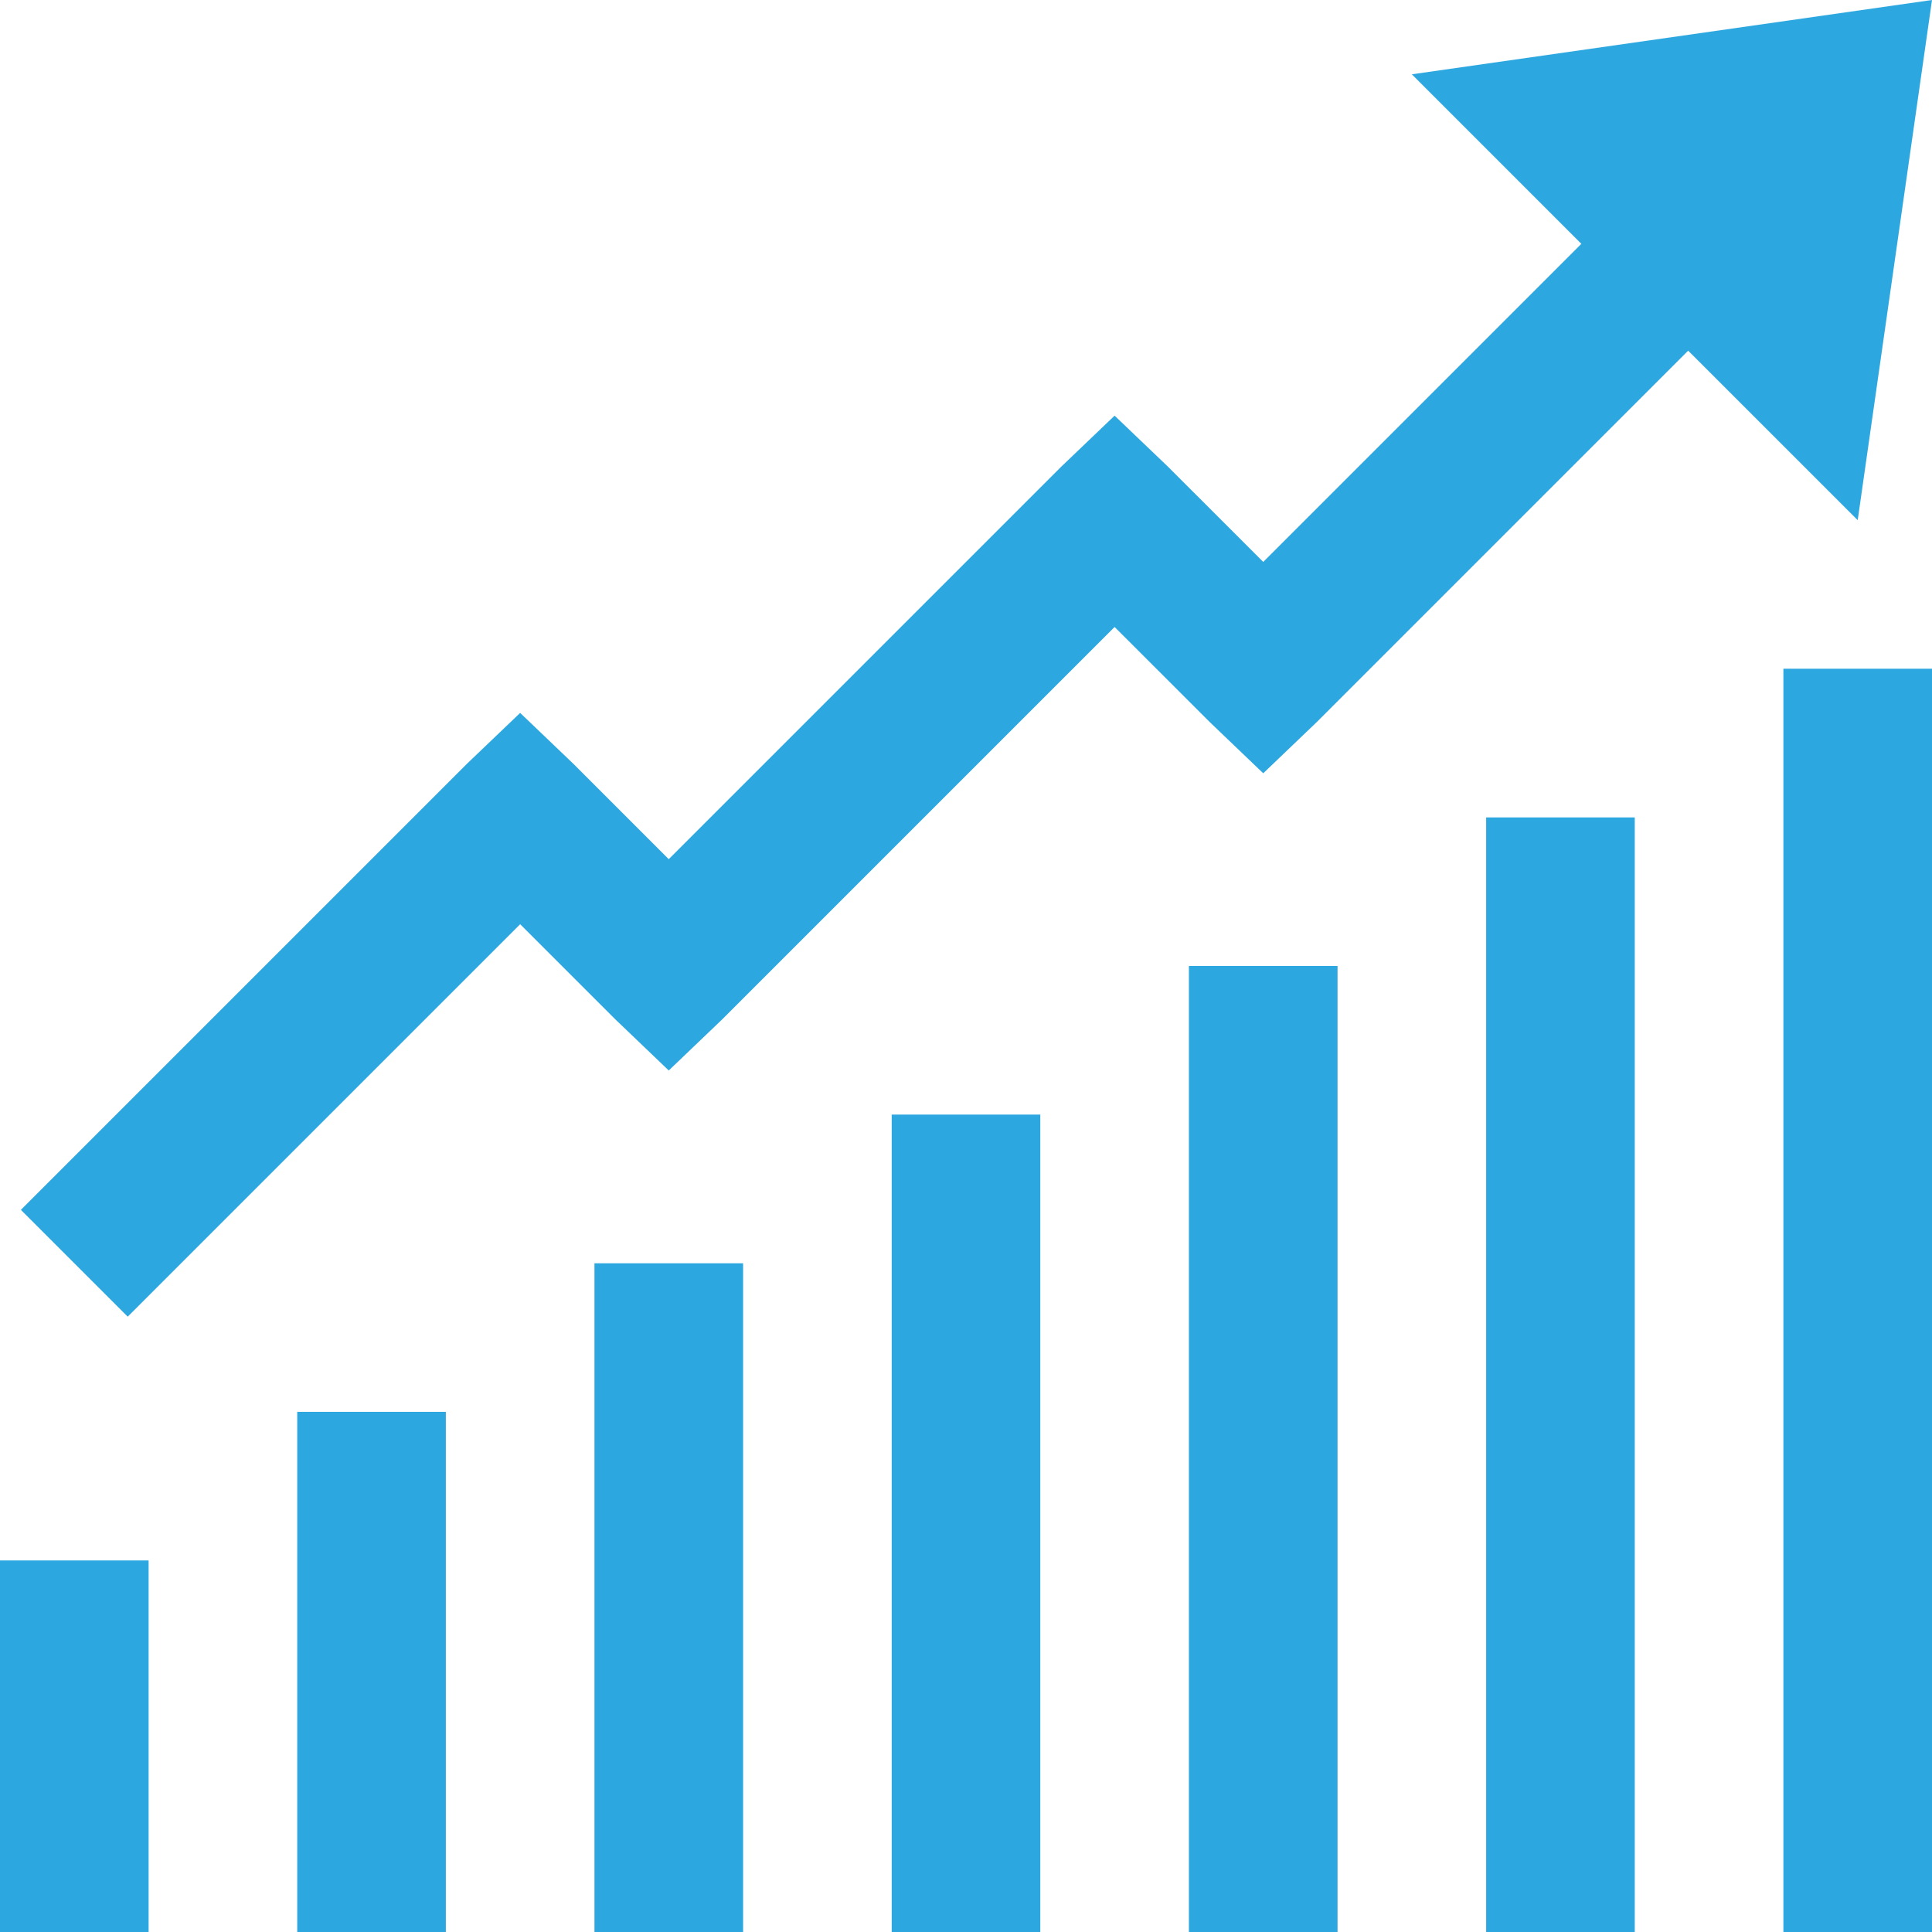 <svg width="48" height="48" viewBox="0 0 48 48" fill="none" xmlns="http://www.w3.org/2000/svg">
<g clip-path="url(#clip0_2005_2224)">
<path d="M48 0L35.077 1.846L39.288 6.058L31.385 13.961L29.019 11.596L27.692 10.327L26.365 11.596L16.615 21.346L14.25 18.981L12.923 17.712L11.596 18.981L0.519 30.058L3.173 32.712L12.923 22.962L15.289 25.327L16.615 26.596L17.942 25.327L27.692 15.577L30.058 17.942L31.385 19.212L32.712 17.942L41.942 8.712L46.154 12.923L48 0ZM44.308 16.615V48H48V16.615H44.308ZM36.923 20.308V48H40.615V20.308H36.923ZM29.538 24V48H33.231V24H29.538ZM22.154 27.692V48H25.846V27.692H22.154ZM14.769 31.385V48H18.462V31.385H14.769ZM7.385 35.077V48H11.077V35.077H7.385ZM0 38.769V48H3.692V38.769H0Z" fill="#2DA7DF"/>
</g>
<defs>
<clipPath id="clip0_2005_2224">
<rect width="48" height="48" fill="white"/>
</clipPath>
</defs>
</svg>
